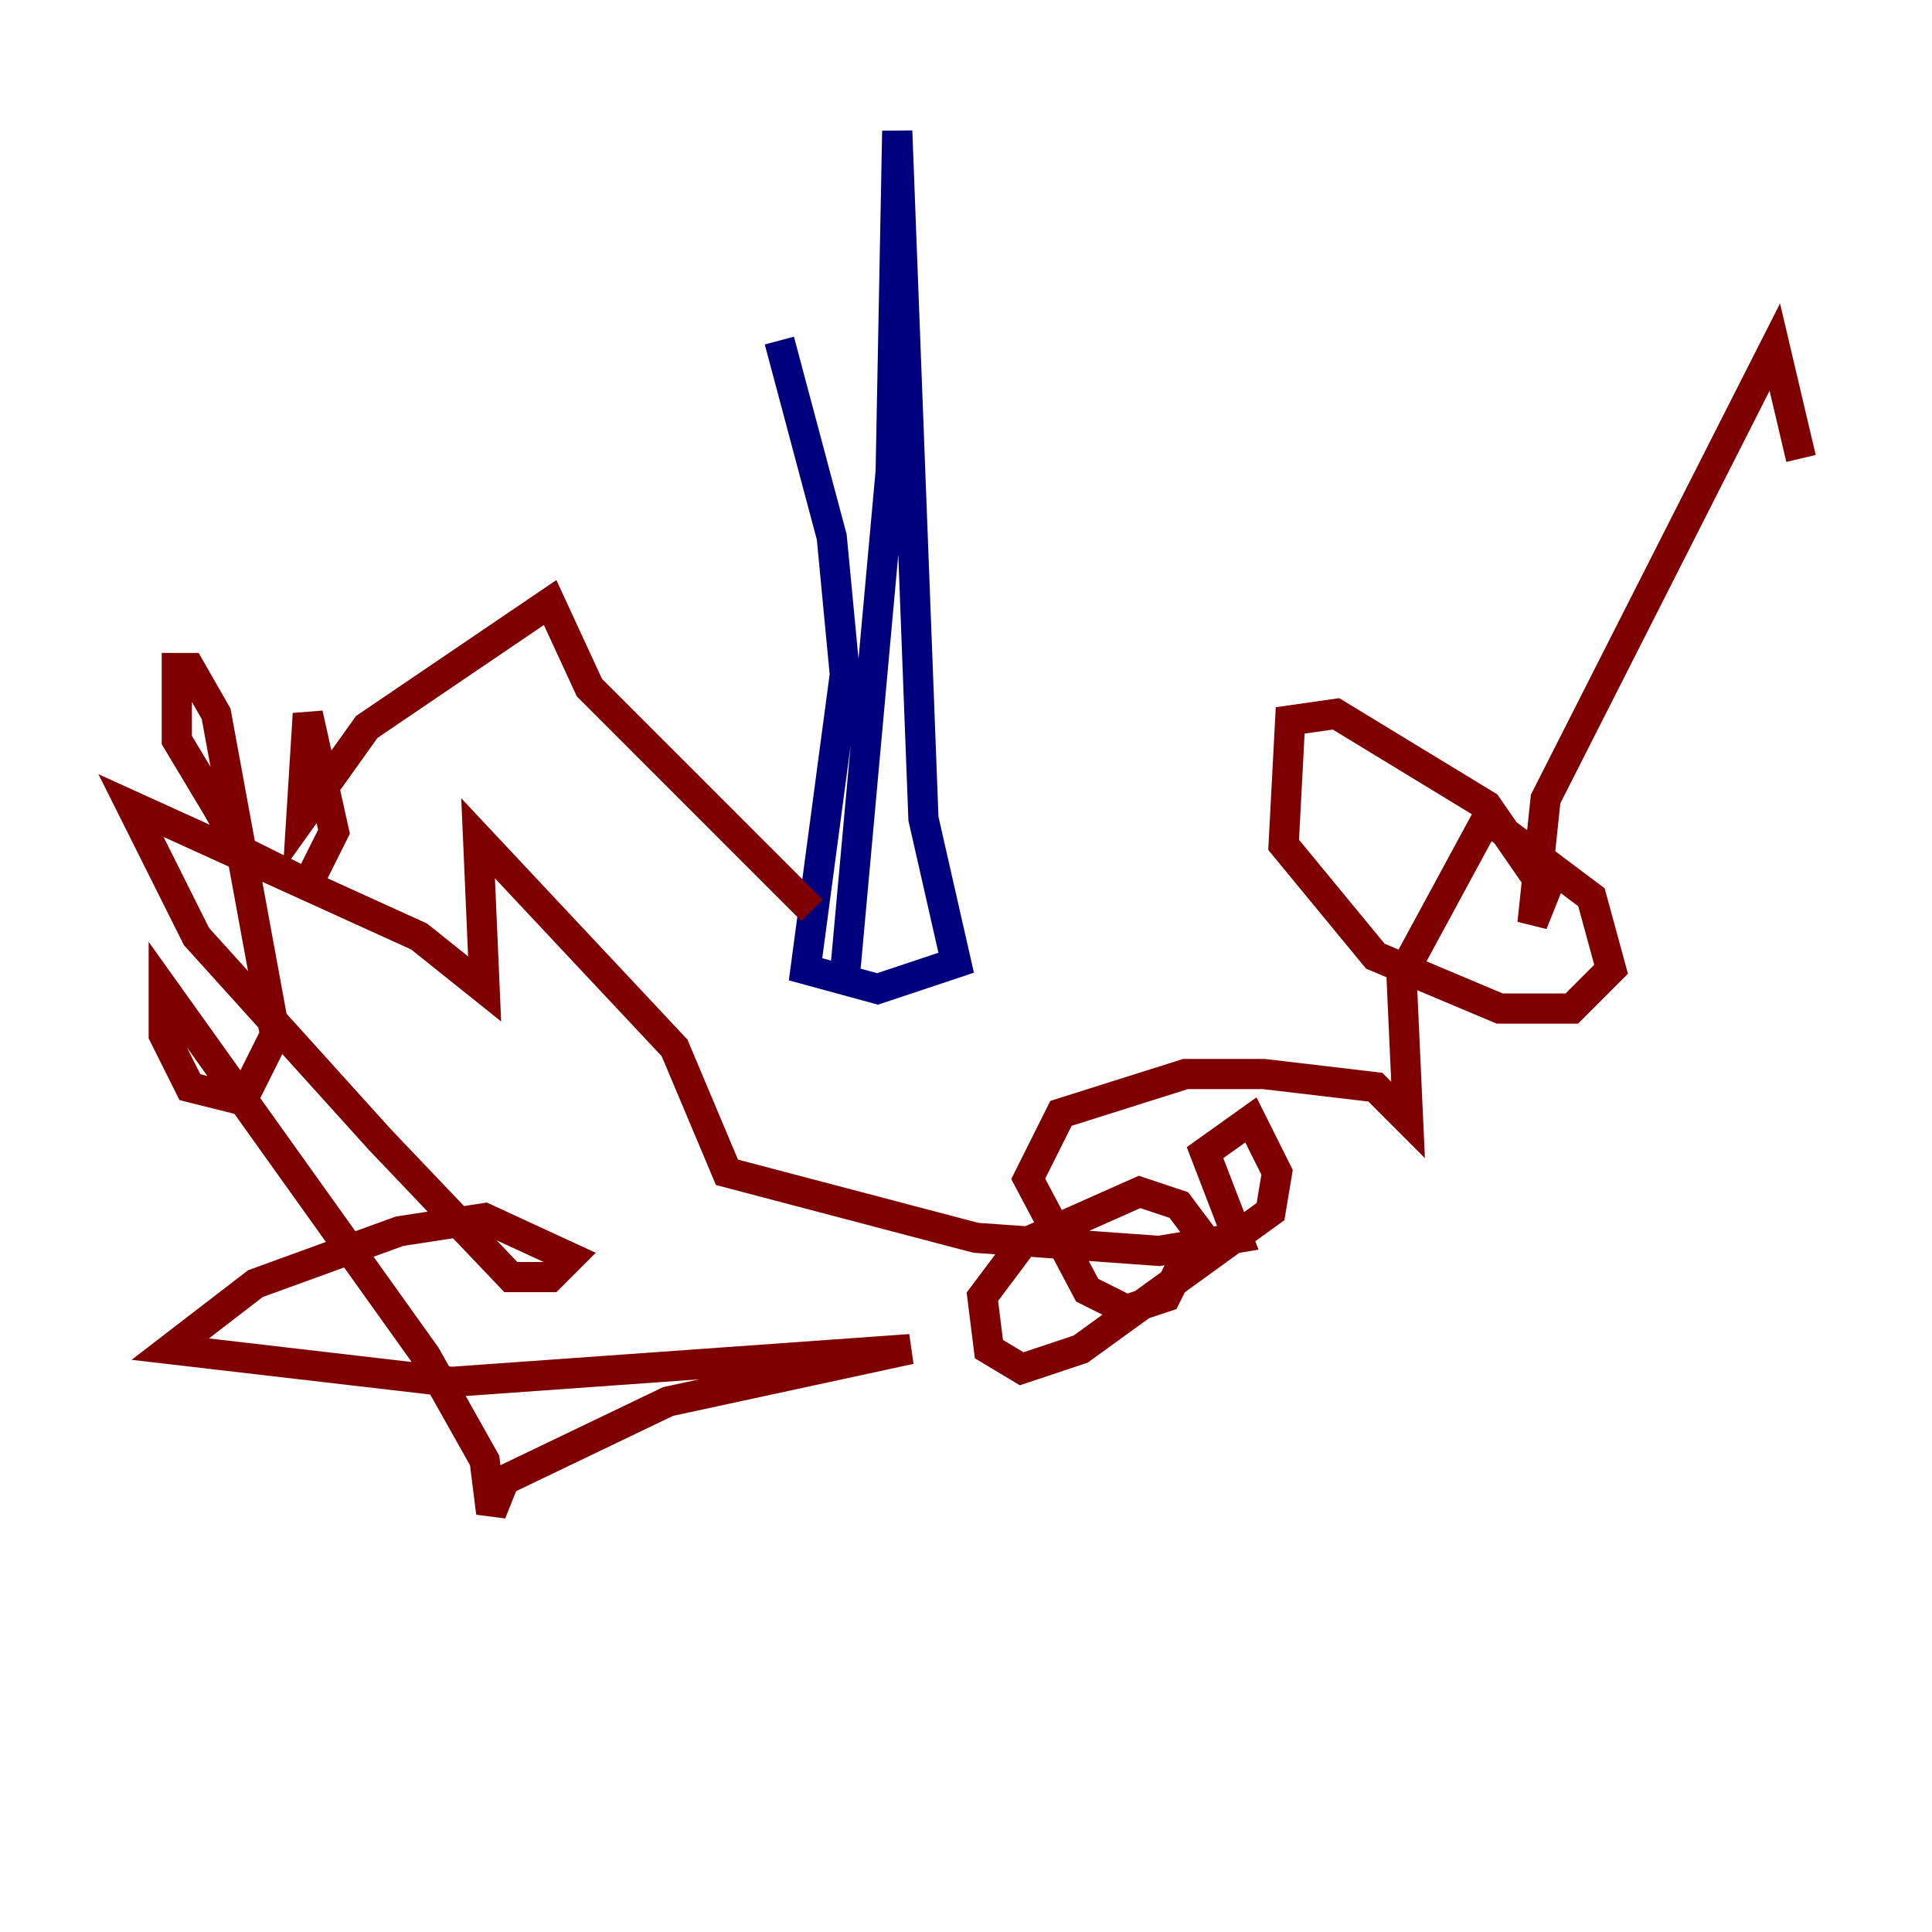 <?xml version="1.0" encoding="utf-8" ?>
<svg baseProfile="tiny" height="128" version="1.2" viewBox="0,0,128,128" width="128" xmlns="http://www.w3.org/2000/svg" xmlns:ev="http://www.w3.org/2001/xml-events" xmlns:xlink="http://www.w3.org/1999/xlink"><defs /><polyline fill="none" points="51.634,22.563 55.105,35.58 55.973,44.691 53.37,64.217 58.142,65.519 63.349,63.783 61.18,54.237 59.444,8.678 59.01,31.241 55.973,64.651" stroke="#00007f" stroke-width="2" /><polyline fill="none" points="53.803,60.312 39.051,45.559 36.447,39.919 24.298,48.163 19.959,54.237 20.393,47.295 22.129,55.105 20.393,58.576 16.054,56.407 14.319,53.37 11.715,49.031 11.715,44.258 12.583,44.258 14.319,47.295 18.224,68.556 16.054,72.895 12.583,72.027 10.848,68.556 10.848,65.519 28.203,89.817 32.108,96.759 32.542,100.231 33.41,98.061 44.258,92.854 60.312,89.383 29.939,91.552 11.281,89.383 16.922,85.044 26.468,81.573 32.108,80.705 37.749,83.308 36.447,84.61 33.844,84.61 25.166,75.498 13.017,62.047 8.678,53.37 27.77,62.047 32.108,65.519 31.675,55.539 44.691,69.424 48.163,77.668 64.651,82.007 76.8,82.875 82.007,82.007 79.837,76.366 82.875,74.197 84.61,77.668 84.176,80.271 71.593,89.383 67.688,90.685 65.519,89.383 65.085,85.912 67.688,82.441 75.498,78.969 78.102,79.837 79.403,81.573 77.234,85.912 74.63,86.78 72.027,85.478 68.122,78.102 70.291,73.763 78.536,71.159 83.742,71.159 91.119,72.027 93.288,74.197 92.854,64.651 98.495,54.237 105.437,59.444 106.739,64.217 104.136,66.82 99.363,66.82 91.119,63.349 85.044,55.973 85.478,47.729 88.515,47.295 98.495,53.37 102.4,59.01 101.532,61.18 102.4,52.936 117.586,22.997 119.322,30.373" stroke="#7f0000" stroke-width="2" /></svg>